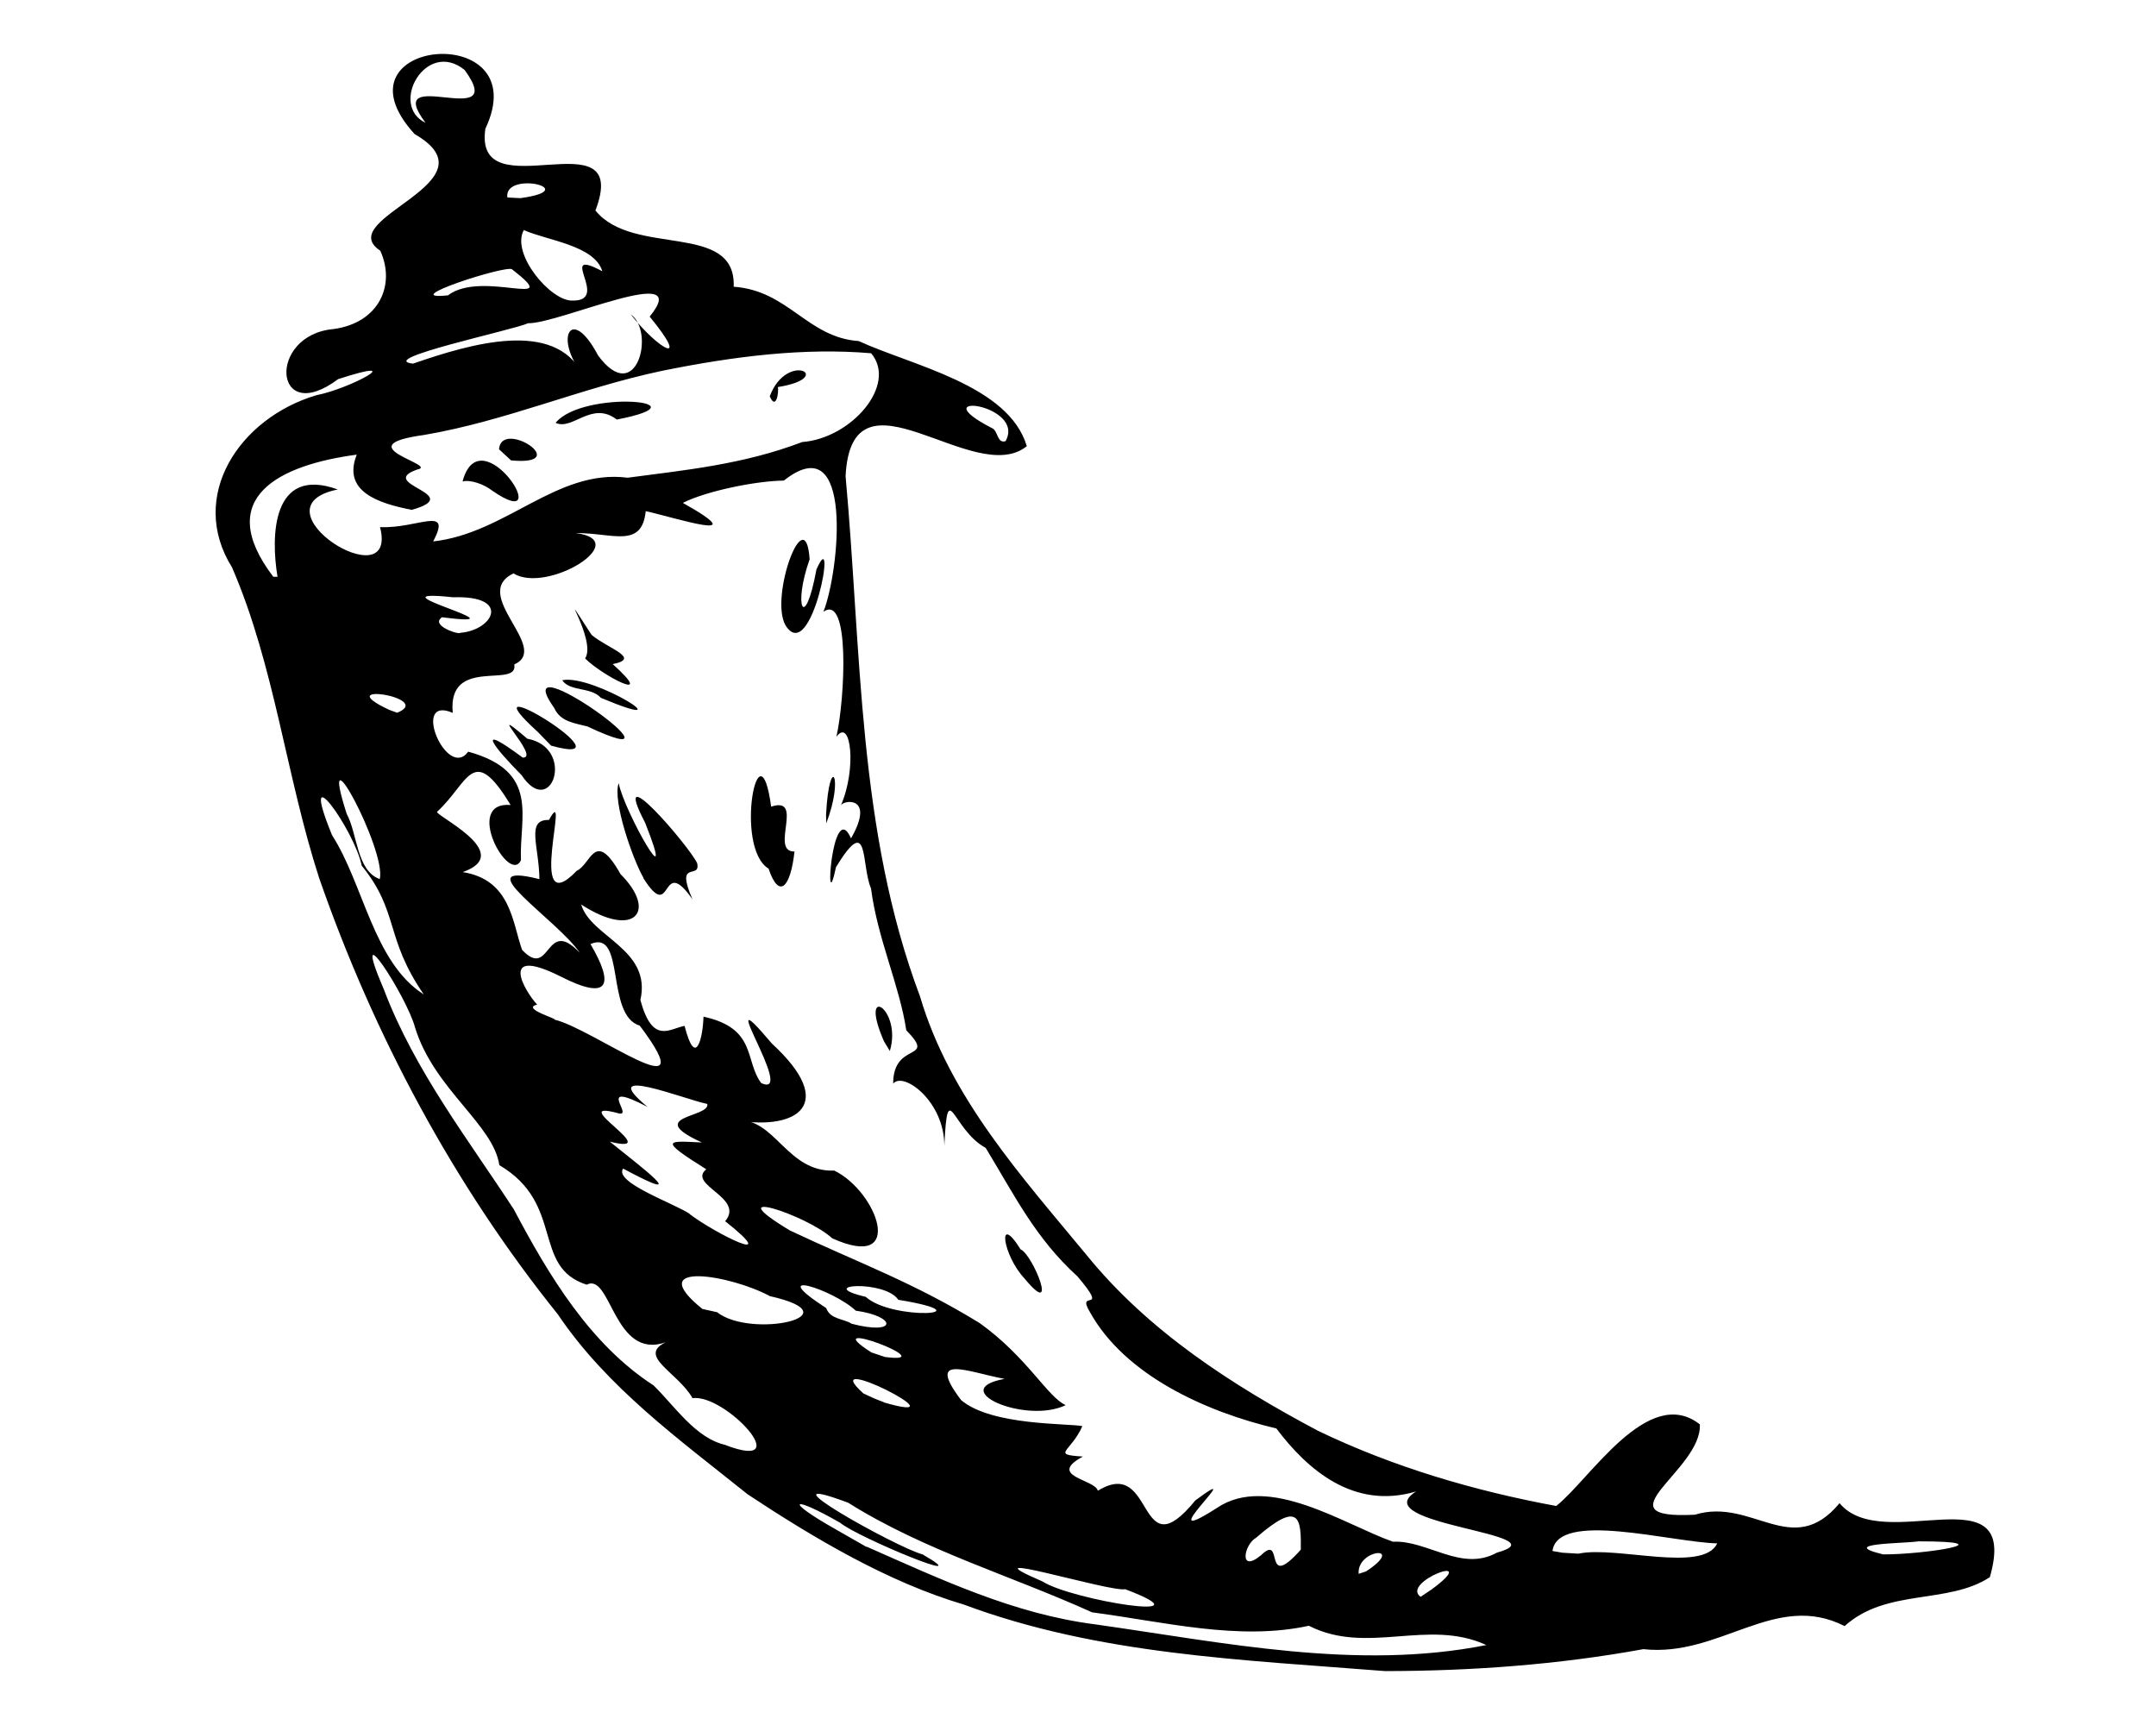 <svg width="40px" height="32px" viewBox="0 0 40 32" version="1.1" xmlns="http://www.w3.org/2000/svg" xmlns:xlink="http://www.w3.org/1999/xlink">
<title>Flask technology icon</title>
<g id="Flask-technology-icon" stroke="none" stroke-width="1" fill="none" fill-rule="evenodd">
<g id="pocoo_flask-icon" transform="translate(4, 1)" fill="#000000" fill-rule="nonzero">
<path d="M9.863,26.714 C8.605,25.705 7.264,24.74 6.348,23.38 C4.42,20.981 2.935,18.204 1.92,15.285 C1.306,13.387 1.095,11.351 0.305,9.526 C-0.523,8.202 0.447,6.751 1.872,6.331 C2.507,6.207 3.621,5.595 2.274,6.033 C1.068,6.934 0.951,5.213 2.189,5.104 C3.035,4.988 3.344,4.284 3.055,3.651 C2.148,3.048 5.254,2.387 3.691,1.486 C2.063,-0.3 5.968,-0.645 5.005,1.388 C4.776,2.949 7.734,1.1 7.047,2.905 C7.745,3.772 9.66,3.103 9.612,4.319 C10.629,4.39 10.977,5.261 11.932,5.327 C12.922,5.783 14.714,6.141 15.05,7.277 C14.07,8.068 11.798,5.643 11.688,7.834 C11.985,11.071 11.909,14.404 13.07,17.487 C13.62,19.352 14.952,20.821 16.154,22.275 C17.306,23.698 18.866,24.7 20.454,25.543 C21.849,26.214 23.353,26.657 24.872,26.937 C25.488,26.456 26.577,24.671 27.537,25.423 C27.583,26.27 25.629,27.193 27.444,27.099 C28.512,26.772 29.251,27.94 30.129,26.885 C30.938,27.862 33.491,26.262 32.917,28.258 C32.138,28.769 31.002,28.46 30.223,29.165 C28.937,28.51 27.912,29.75 26.489,29.593 C24.908,29.882 23.3,29.998 21.697,30 C19.067,29.79 16.383,29.699 13.882,28.766 C12.472,28.349 11.097,27.531 9.859,26.713 L9.863,26.714 Z M12.084,27.694 C13.46,28.3 14.807,28.939 16.312,29.132 C18.705,29.47 21.175,29.994 23.576,29.517 C22.489,29.016 21.366,29.711 20.283,29.159 C18.984,29.443 17.602,29.086 16.261,28.91 C14.76,28.229 13.14,27.76 11.735,26.876 C9.979,26.222 12.643,27.714 13.117,27.835 C14.215,28.47 11.911,27.52 11.585,27.247 C10.665,26.721 10.548,26.83 11.494,27.364 L12.071,27.694 L12.084,27.694 Z M9.464,25.809 C10.798,26.313 9.458,24.853 8.848,24.937 C8.578,24.458 7.814,24.156 8.353,23.899 C7.384,24.242 7.339,22.596 6.884,22.832 C5.858,22.502 6.485,21.333 5.264,20.614 C5.153,19.858 4.052,19.203 3.701,18.063 C3.546,17.478 2.456,15.803 3.125,17.363 C3.695,18.865 4.697,20.151 5.533,21.435 C6.18,22.658 6.946,23.936 8.125,24.7 C8.524,25.089 8.907,25.685 9.468,25.807 L9.464,25.809 Z M15.341,28.337 C15.888,28.688 18.53,29.107 16.876,28.481 C16.597,28.54 13.807,27.676 15.341,28.337 Z M9.303,23.342 C9.943,23.843 11.888,23.405 10.283,23.044 C9.554,22.648 7.911,22.377 9.031,23.282 L9.302,23.342 L9.303,23.342 Z M12.405,25.018 C13.972,25.469 11.088,24.009 12.018,24.849 L12.224,24.944 L12.405,25.015 L12.405,25.018 Z M12.419,24.173 C13.557,24.322 11.065,23.384 12.168,24.089 L12.419,24.173 Z M16.374,26.651 C17.437,26.004 17.086,28.167 18.177,26.834 C19.253,26.033 17.249,27.824 18.573,26.976 C19.532,26.323 20.949,27.287 21.843,27.6 C22.486,27.568 23.111,28.167 23.771,27.803 C25.04,27.454 21.288,27.285 22.272,26.668 C21.11,27.012 20.252,26.258 19.68,25.499 C18.376,25.192 16.87,24.513 16.22,23.338 C15.955,22.897 16.601,23.401 15.991,22.679 C15.207,21.968 14.815,21.16 14.287,20.294 C13.658,19.952 13.582,18.944 13.52,20.26 C13.525,19.43 12.759,18.87 12.571,19.102 C12.568,18.303 13.391,18.703 12.814,18.112 C12.69,17.282 12.282,16.42 12.16,15.483 C11.969,15.031 12.133,14.064 11.51,15.086 C11.284,16.166 11.435,13.76 11.789,14.552 C12.253,13.743 11.622,13.838 11.597,13.95 C11.899,13.267 11.789,12.298 11.518,12.668 C11.679,11.943 11.772,10.004 11.277,10.348 C11.576,9.591 11.847,6.883 10.543,7.915 C10.015,7.922 9.101,8.11 8.669,8.329 C10.023,9.09 8.533,8.604 7.98,8.482 C7.908,9.186 7.361,8.882 6.68,8.889 C7.772,9.026 6.149,10.024 5.525,9.637 C4.713,10.032 6.227,11.02 5.541,11.326 C5.625,11.785 4.296,11.16 4.4,12.224 C3.612,11.885 4.292,13.485 4.687,12.944 C6.028,13.313 5.631,14.156 5.665,14.958 C5.446,15.425 4.586,13.861 5.473,13.933 C4.771,12.774 4.699,13.513 4.116,14.053 C3.982,14.092 5.602,14.82 4.585,15.178 C5.479,15.319 5.505,16.116 5.686,16.62 C6.223,17.19 6.112,15.989 6.756,16.675 C6.348,16.066 4.6,14.955 6.008,15.309 C6.001,14.695 5.753,14.199 6.185,14.211 C6.613,13.423 5.738,16.155 6.701,15.153 C6.967,15.034 7.034,14.364 7.513,15.216 C8.208,15.913 7.764,16.418 6.783,15.779 C6.958,16.386 8.096,16.603 7.881,17.552 C8.108,18.387 8.425,18.079 8.701,18.031 C8.907,18.842 9.041,18.245 9.052,17.86 C10.044,18.076 9.811,18.674 10.122,19.091 C10.806,19.407 9.142,16.96 10.318,18.356 C11.553,19.491 10.782,19.967 9.674,19.785 C10.375,19.727 10.602,20.752 11.478,20.715 C12.279,21.104 12.819,22.593 11.441,21.972 C10.964,21.533 9.269,20.99 10.653,21.825 C11.93,22.428 12.945,22.788 14.177,23.545 C15.057,24.176 15.438,24.92 15.772,25.066 C15.032,25.426 13.54,24.778 14.638,24.579 C13.947,24.451 13.169,24.096 13.831,24.972 C14.394,25.452 15.825,25.401 16.081,25.456 C15.865,25.943 15.49,25.981 16.09,26.02 C15.421,26.384 16.304,26.441 16.366,26.648 L16.374,26.651 Z M15.007,22.716 C14.599,22.282 14.494,21.471 14.935,22.177 C15.161,22.269 15.657,23.504 15.007,22.716 Z M12.4,18.316 C11.916,17.209 12.745,17.712 12.509,18.497 L12.4,18.316 Z M7.937,15.283 C7.73,14.919 7.362,13.854 7.478,13.528 C7.581,14.057 8.583,15.808 7.969,14.263 C7.29,12.96 8.78,14.686 8.934,15.012 C9.006,15.334 8.515,14.923 8.847,15.682 C8.241,14.818 8.49,16.159 7.938,15.293 L7.937,15.283 Z M5.673,13.376 C5.159,12.856 4.788,12.378 5.698,13.054 C6.048,13.068 4.919,11.964 5.782,12.703 C6.69,12.871 6.23,14.219 5.674,13.375 L5.673,13.376 Z M5.98,12.58 C4.487,11.224 7.857,13.287 6.224,12.832 L5.98,12.58 Z M10.258,15.113 C9.612,14.719 10.086,12.334 10.307,13.964 C10.936,13.757 10.272,14.807 10.74,14.796 C10.668,15.458 10.456,15.697 10.258,15.112 L10.258,15.113 Z M6.283,12.134 C5.324,10.786 9.071,13.498 6.898,12.476 C6.671,12.415 6.398,12.394 6.283,12.134 Z M6.431,11.619 C7.001,11.495 8.803,12.639 7.148,11.945 C6.965,11.739 6.574,11.833 6.431,11.619 Z M11.326,14.106 C11.388,12.945 11.666,13.412 11.328,14.274 L11.326,14.106 Z M6.855,11.216 C7.088,10.869 6.238,9.647 6.976,10.778 C7.286,11.036 7.902,11.211 7.368,11.32 C8.209,12.077 7.162,11.525 6.856,11.215 L6.855,11.216 Z M10.571,10.595 C10.274,10.063 10.945,8.251 11.021,9.376 C10.708,10.252 10.931,10.742 11.147,9.565 C11.55,8.64 11.061,11.39 10.57,10.595 L10.571,10.595 Z M11.799,23.556 C12.648,23.779 12.645,23.421 11.877,23.314 C11.464,22.923 10.162,22.508 11.328,23.266 C11.404,23.476 11.648,23.46 11.799,23.555 L11.799,23.556 Z M8.788,21.517 C9.255,21.874 10.548,22.524 9.454,21.654 C9.823,21.216 8.747,20.983 9.103,20.691 C8.196,20.123 8.386,20.165 9.023,20.194 C7.932,19.697 9.181,19.735 9.122,19.479 C8.701,19.395 7.032,18.723 8.014,19.534 C7.016,19.016 7.777,19.727 7.475,19.653 C6.443,19.369 8.382,20.445 7.313,20.178 C7.898,20.651 8.889,21.39 7.56,20.678 C7.385,20.935 8.511,21.325 8.798,21.519 L8.788,21.517 Z M19.391,27.855 C19.839,27.414 19.41,28.559 20.134,27.747 C20.141,27.166 20.113,26.822 19.302,27.528 C19.079,27.654 18.98,28.19 19.392,27.854 L19.391,27.855 Z M12.061,23.057 C12.559,23.508 14.349,23.388 12.666,23.112 C12.418,22.737 11.084,22.828 12.061,23.057 Z M3.858,17.441 C3.136,16.391 3.408,15.918 2.711,15.059 C2.579,14.402 1.514,12.912 2.16,14.492 C2.752,15.416 2.927,16.846 3.858,17.445 L3.858,17.441 Z M21.345,28.15 C22.102,27.653 21.169,27.73 21.207,28.196 L21.345,28.15 Z M22.56,28.486 C23.529,27.771 21.972,28.349 22.356,28.622 L22.56,28.486 Z M6.284,17.914 C6.996,18.076 9.126,19.699 7.87,18.027 C7.226,17.832 7.612,16.23 6.955,16.513 C7.395,17.264 7.316,17.583 6.392,17.11 C5.229,16.532 5.739,17.396 5.966,17.636 C5.656,17.709 6.375,17.909 6.285,17.915 L6.284,17.914 Z M3.046,15.308 C3.173,14.772 1.873,12.355 2.432,14.097 C2.633,14.462 2.613,15.154 3.046,15.308 L3.046,15.308 Z M25.291,27.82 C25.994,27.675 27.599,28.185 27.859,27.631 C27.003,27.61 24.902,27.016 24.803,27.772 L24.988,27.804 L25.291,27.822 L25.291,27.82 Z M3.368,12.222 C4.077,11.938 2.075,11.633 3.223,12.169 L3.368,12.222 Z M1.149,9.701 C1.023,8.95 1.042,7.636 2.267,8.08 C0.63,8.412 3.402,10.154 3.051,8.778 C3.74,8.812 4.398,8.363 4.036,9.044 C5.394,8.893 6.333,7.693 7.645,7.862 C8.676,7.724 9.782,7.621 10.883,7.2 C11.788,7.134 12.657,6.142 12.162,5.553 C10.929,5.448 9.637,5.604 8.274,5.881 C6.763,6.201 5.391,6.809 3.867,7.069 C2.382,7.273 4.166,7.629 3.74,7.71 C2.967,7.983 4.665,8.168 3.64,8.458 C3.007,8.335 2.348,8.113 2.619,7.434 C1.196,7.623 -0.055,8.224 1.07,9.699 L1.152,9.7 L1.149,9.701 Z M4.582,7.931 C4.915,6.678 6.369,8.961 5.128,8.099 C4.981,7.985 4.736,7.894 4.582,7.931 Z M5.258,7.334 C5.303,6.758 6.659,7.649 5.482,7.541 L5.258,7.334 Z M6.308,6.844 C6.818,6.221 9.189,6.445 7.443,6.783 C6.979,6.426 6.621,6.993 6.308,6.844 Z M10.281,6.352 C10.601,5.495 11.529,6.007 10.431,6.18 C10.454,6.271 10.398,6.623 10.281,6.352 Z M30.938,27.835 C31.705,27.838 33.261,27.593 31.593,27.593 C31.331,27.635 30.067,27.625 30.938,27.835 Z M4.528,10.74 C5.149,10.698 5.498,10.043 4.407,10.08 C2.716,9.901 5.899,10.67 4.201,10.45 C3.972,10.604 4.525,10.782 4.538,10.739 L4.528,10.74 Z M3.662,5.746 C4.769,5.362 6.283,4.931 6.807,5.935 C6.275,5.283 6.593,4.64 7.096,5.594 C7.808,6.559 8.163,5.155 7.701,4.831 C8.227,5.498 8.825,5.813 8.053,4.873 C8.894,3.844 6.372,5.008 5.799,4.996 C5.523,5.123 2.952,5.665 3.664,5.746 L3.662,5.746 Z M4.311,4.479 C4.943,3.994 6.496,4.768 5.5,3.996 C5.402,3.909 3.318,4.581 4.311,4.479 Z M6.613,4.576 C7.352,4.595 6.294,3.564 7.175,4.032 C7.03,3.55 6.149,3.461 5.718,3.268 C5.475,3.707 6.213,4.581 6.612,4.576 L6.613,4.576 Z M5.652,2.676 C6.843,2.515 5.349,2.154 5.412,2.663 L5.652,2.676 Z M3.895,1.278 C3.056,0.162 5.473,1.465 4.62,0.298 C3.902,-0.283 3.214,0.954 3.895,1.278 L3.895,1.278 Z M14.656,7.184 C15.041,6.491 13.068,6.249 14.398,6.939 C14.52,6.981 14.493,7.233 14.656,7.184 Z" id="Shape"></path>
</g>
</g>
</svg>
